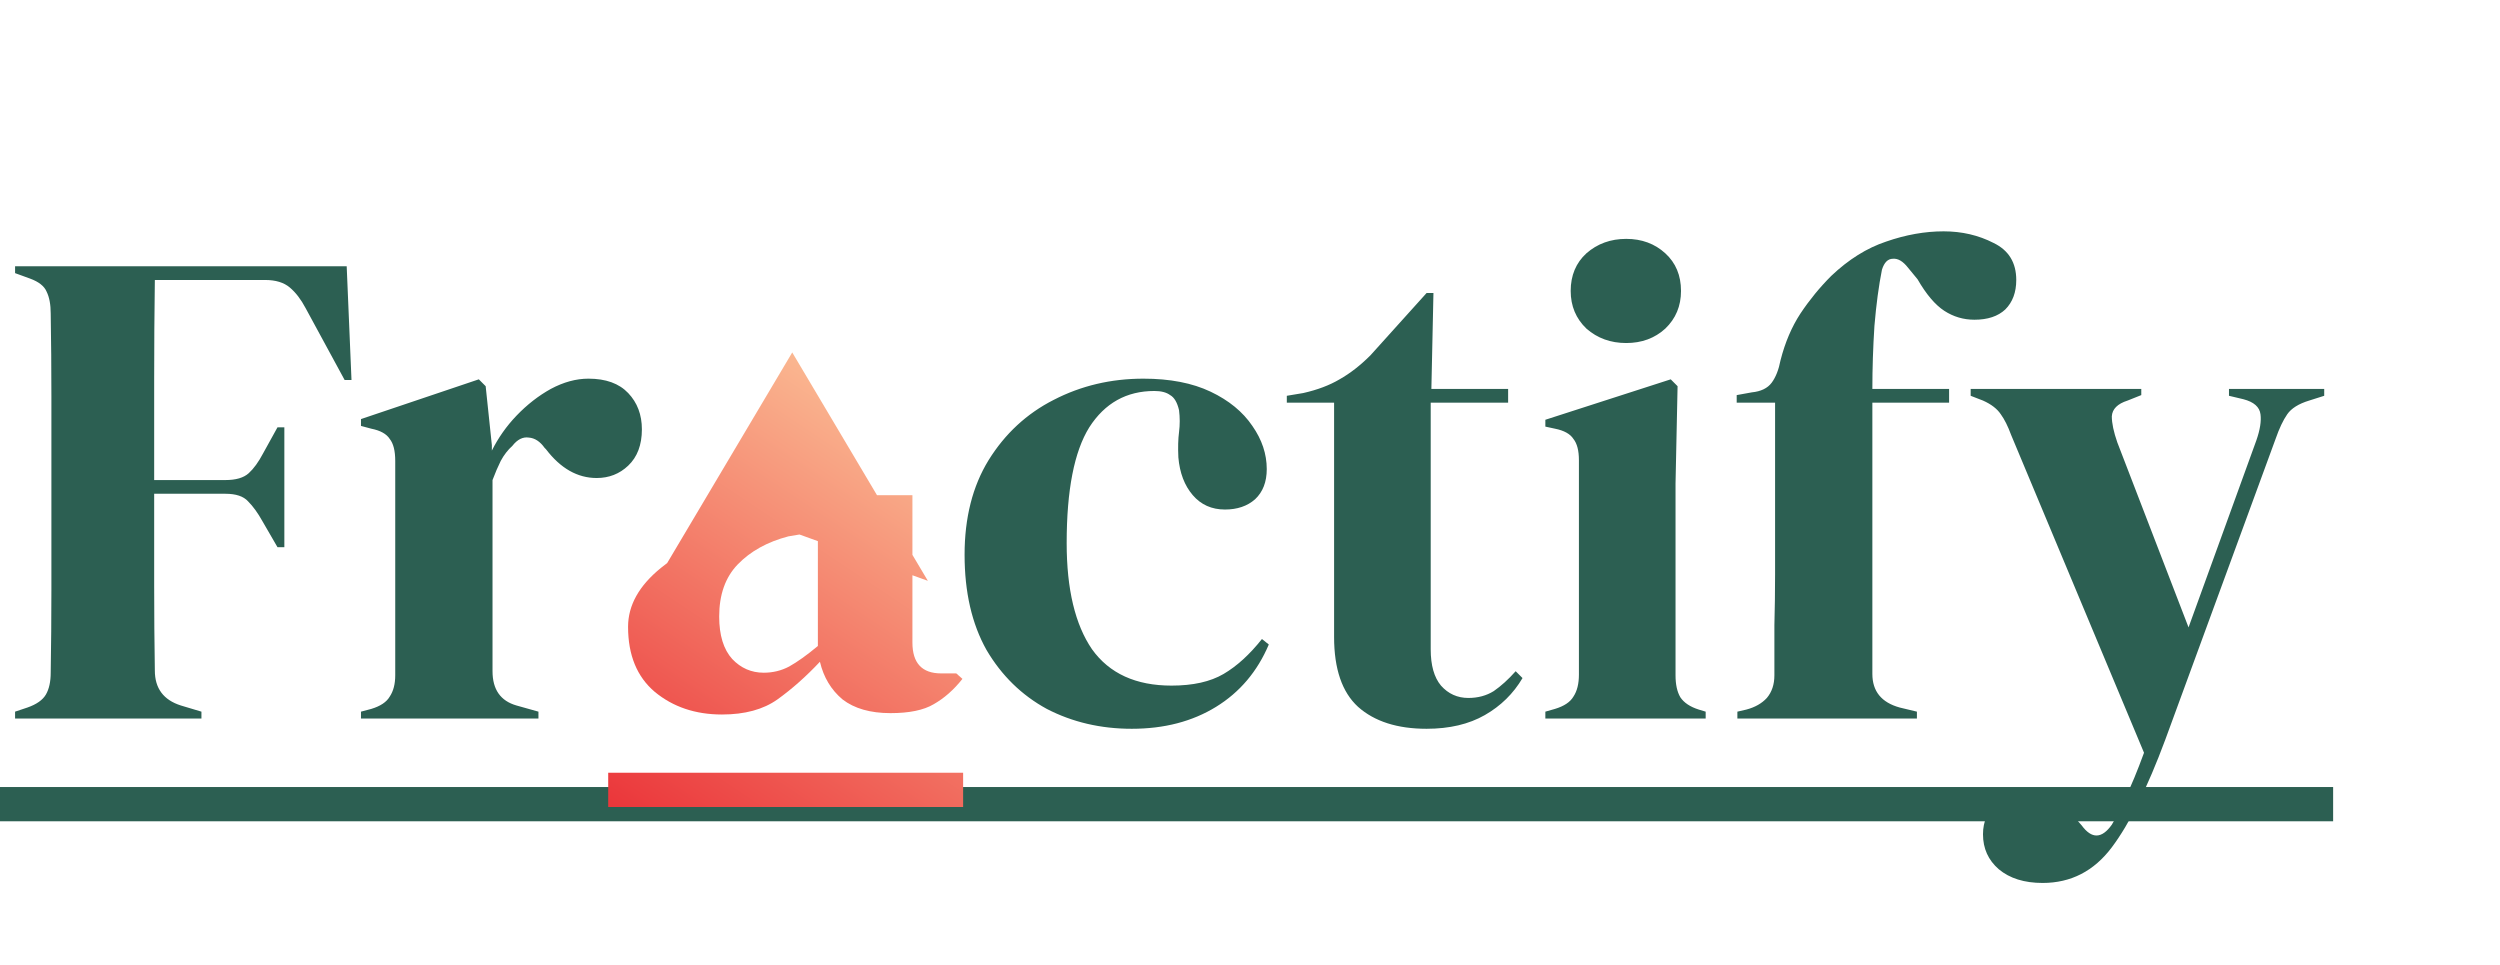 <svg width="127" height="49" viewBox="0 0 127 49" fill="none" xmlns="http://www.w3.org/2000/svg">
<path d="M0.766 36.5V36.152L1.392 35.943C1.856 35.781 2.17 35.56 2.332 35.282C2.494 35.003 2.576 34.632 2.576 34.168C2.599 32.776 2.611 31.372 2.611 29.956C2.611 28.541 2.611 27.125 2.611 25.71V24.317C2.611 22.925 2.611 21.533 2.611 20.141C2.611 18.725 2.599 17.321 2.576 15.929C2.576 15.465 2.506 15.094 2.367 14.815C2.251 14.537 1.972 14.316 1.532 14.154L0.766 13.875V13.527H17.612L17.856 19.305H17.508L15.524 15.651C15.292 15.21 15.025 14.862 14.723 14.606C14.422 14.351 14.004 14.223 13.47 14.223H7.866C7.843 15.871 7.832 17.553 7.832 19.27C7.832 20.988 7.832 22.693 7.832 24.387H11.451C11.985 24.387 12.38 24.271 12.635 24.039C12.89 23.807 13.134 23.471 13.366 23.03L14.097 21.707H14.445V27.798H14.097L13.331 26.476C13.099 26.058 12.855 25.721 12.6 25.466C12.368 25.211 11.985 25.083 11.451 25.083H7.832C7.832 26.708 7.832 28.262 7.832 29.747C7.832 31.209 7.843 32.648 7.866 34.063C7.866 34.968 8.307 35.56 9.189 35.839L10.233 36.152V36.5H0.766ZM18.338 36.5V36.152L18.86 36.013C19.324 35.873 19.637 35.665 19.799 35.386C19.985 35.108 20.078 34.748 20.078 34.307V23.413C20.078 22.902 19.985 22.531 19.799 22.299C19.637 22.044 19.324 21.869 18.86 21.777L18.338 21.637V21.289L24.324 19.27L24.672 19.619L24.986 22.612V22.89C25.311 22.241 25.728 21.649 26.239 21.115C26.773 20.558 27.353 20.106 27.979 19.758C28.629 19.41 29.267 19.236 29.893 19.236C30.775 19.236 31.448 19.479 31.912 19.967C32.376 20.454 32.608 21.069 32.608 21.811C32.608 22.6 32.376 23.215 31.912 23.656C31.471 24.074 30.938 24.283 30.311 24.283C29.337 24.283 28.478 23.795 27.735 22.821L27.666 22.751C27.434 22.426 27.167 22.252 26.865 22.229C26.564 22.183 26.285 22.322 26.03 22.647C25.798 22.856 25.601 23.111 25.438 23.413C25.299 23.691 25.16 24.016 25.02 24.387V34.098C25.02 35.026 25.427 35.607 26.239 35.839L27.353 36.152V36.5H18.338ZM57.494 37.022C55.916 37.022 54.477 36.686 53.178 36.013C51.901 35.317 50.88 34.319 50.115 33.019C49.372 31.697 49.001 30.084 49.001 28.181C49.001 26.302 49.407 24.7 50.219 23.378C51.054 22.032 52.157 21.011 53.526 20.315C54.918 19.595 56.438 19.236 58.086 19.236C59.431 19.236 60.569 19.456 61.497 19.897C62.425 20.338 63.133 20.918 63.62 21.637C64.107 22.334 64.351 23.064 64.351 23.83C64.351 24.48 64.154 24.991 63.759 25.362C63.365 25.71 62.854 25.884 62.228 25.884C61.555 25.884 61.009 25.64 60.592 25.153C60.174 24.666 59.93 24.027 59.861 23.238C59.837 22.728 59.849 22.299 59.895 21.951C59.942 21.579 59.942 21.208 59.895 20.837C59.803 20.442 59.652 20.187 59.443 20.071C59.257 19.932 58.99 19.862 58.642 19.862C57.227 19.862 56.125 20.477 55.336 21.707C54.57 22.937 54.187 24.898 54.187 27.589C54.187 29.933 54.617 31.731 55.475 32.984C56.357 34.214 57.703 34.829 59.513 34.829C60.603 34.829 61.485 34.632 62.158 34.237C62.831 33.843 63.481 33.251 64.107 32.462L64.455 32.741C63.875 34.11 62.982 35.166 61.775 35.908C60.569 36.651 59.141 37.022 57.494 37.022ZM72.471 37.022C70.986 37.022 69.825 36.651 68.99 35.908C68.178 35.166 67.772 33.982 67.772 32.358V20.454H65.37V20.106L66.205 19.967C66.925 19.804 67.54 19.572 68.05 19.27C68.584 18.969 69.106 18.563 69.617 18.052L72.471 14.885H72.819L72.714 19.758H76.613V20.454H72.68V32.984C72.68 33.797 72.853 34.412 73.202 34.829C73.573 35.247 74.037 35.456 74.594 35.456C75.081 35.456 75.51 35.34 75.882 35.108C76.253 34.852 76.624 34.516 76.996 34.098L77.344 34.446C76.879 35.235 76.241 35.862 75.429 36.326C74.617 36.79 73.631 37.022 72.471 37.022ZM82.611 17.426C81.822 17.426 81.149 17.182 80.592 16.695C80.058 16.184 79.791 15.546 79.791 14.78C79.791 13.992 80.058 13.353 80.592 12.866C81.149 12.379 81.822 12.135 82.611 12.135C83.4 12.135 84.061 12.379 84.595 12.866C85.129 13.353 85.395 13.992 85.395 14.78C85.395 15.546 85.129 16.184 84.595 16.695C84.061 17.182 83.4 17.426 82.611 17.426ZM78.504 36.5V36.152L78.991 36.013C79.455 35.873 79.768 35.665 79.931 35.386C80.116 35.108 80.209 34.736 80.209 34.272V23.378C80.209 22.89 80.116 22.531 79.931 22.299C79.768 22.044 79.455 21.869 78.991 21.777L78.504 21.672V21.324L84.873 19.27L85.221 19.619L85.117 24.561V34.307C85.117 34.771 85.198 35.142 85.361 35.421C85.546 35.699 85.86 35.908 86.3 36.047L86.648 36.152V36.5H78.504ZM88.259 36.5V36.152L88.712 36.047C89.153 35.931 89.501 35.734 89.756 35.456C90.011 35.154 90.139 34.771 90.139 34.307C90.139 33.449 90.139 32.602 90.139 31.766C90.162 30.908 90.174 30.049 90.174 29.191V20.454H88.224V20.071L88.99 19.932C89.454 19.886 89.791 19.723 89.999 19.445C90.208 19.166 90.359 18.783 90.452 18.296C90.684 17.391 91.02 16.602 91.461 15.929C91.925 15.233 92.448 14.595 93.028 14.015C93.909 13.179 94.838 12.599 95.812 12.274C96.81 11.926 97.785 11.752 98.736 11.752C99.664 11.752 100.511 11.95 101.277 12.344C102.043 12.715 102.426 13.342 102.426 14.223C102.426 14.85 102.24 15.349 101.869 15.72C101.497 16.068 100.975 16.242 100.302 16.242C99.746 16.242 99.235 16.091 98.771 15.79C98.307 15.488 97.854 14.954 97.413 14.189L96.926 13.597C96.671 13.272 96.416 13.121 96.16 13.145C95.905 13.145 95.719 13.33 95.603 13.701C95.441 14.514 95.313 15.465 95.221 16.556C95.151 17.646 95.116 18.714 95.116 19.758H99.014V20.454H95.116V34.237C95.116 35.119 95.58 35.688 96.508 35.943L97.379 36.152V36.5H88.259ZM103.765 44.854C102.836 44.854 102.094 44.622 101.537 44.157C101.003 43.693 100.736 43.102 100.736 42.382C100.736 41.733 100.968 41.211 101.433 40.816C101.897 40.422 102.419 40.224 102.999 40.224C103.579 40.224 104.066 40.34 104.461 40.572C104.855 40.828 105.203 41.187 105.505 41.651L105.749 41.93C106.259 42.626 106.77 42.614 107.28 41.895C107.489 41.547 107.721 41.083 107.976 40.503C108.255 39.946 108.568 39.192 108.916 38.24L102.163 22.09C102.001 21.649 101.827 21.301 101.641 21.046C101.456 20.767 101.154 20.535 100.736 20.349L100.11 20.106V19.758H108.777V20.071L108.081 20.349C107.57 20.512 107.303 20.779 107.28 21.15C107.28 21.498 107.373 21.939 107.559 22.473L111.178 31.871L114.624 22.368C114.81 21.835 114.88 21.394 114.833 21.046C114.787 20.674 114.497 20.419 113.963 20.28L113.232 20.106V19.758H118.07V20.106L117.305 20.349C116.771 20.512 116.4 20.744 116.191 21.046C115.982 21.347 115.785 21.765 115.599 22.299L109.995 37.579C109.09 40.016 108.185 41.837 107.28 43.044C106.375 44.25 105.203 44.854 103.765 44.854Z" fill="#2C5F52"/>
<path d="M0 39.981H118.523V41.721H0V39.981Z" fill="#2C5F52"/>
<path fill-rule="evenodd" clip-rule="evenodd" d="M44.551 25.155L40.246 17.904L33.892 28.604C33.782 28.683 33.677 28.765 33.577 28.848C32.463 29.753 31.906 30.751 31.906 31.842C31.906 33.28 32.359 34.383 33.264 35.148C34.192 35.914 35.329 36.297 36.675 36.297C37.835 36.297 38.775 36.042 39.494 35.531C40.237 34.998 40.956 34.359 41.652 33.617C41.838 34.406 42.221 35.044 42.801 35.531C43.404 35.995 44.216 36.227 45.237 36.227C46.189 36.227 46.92 36.077 47.43 35.775C47.964 35.473 48.451 35.044 48.892 34.487L48.579 34.209H47.813C46.838 34.209 46.351 33.686 46.351 32.642V29.223L47.135 29.506L46.351 28.186V25.155H44.551ZM40.615 27.153L41.548 27.49V32.816C40.991 33.28 40.504 33.628 40.086 33.861C39.691 34.069 39.262 34.174 38.798 34.174C38.171 34.174 37.638 33.942 37.197 33.478C36.756 32.99 36.535 32.271 36.535 31.32C36.535 30.206 36.849 29.324 37.475 28.674C38.125 28.001 38.984 27.526 40.051 27.247C40.255 27.216 40.443 27.184 40.615 27.153ZM30.897 39.256H48.927V40.996H30.897V39.256Z" fill="url(#paint0_linear_1002_44)"/>
<defs>
<linearGradient id="paint0_linear_1002_44" x1="48.584" y1="14.685" x2="28.666" y2="44.62" gradientUnits="userSpaceOnUse">
<stop stop-color="#FFDDAA"/>
<stop offset="1" stop-color="#E81F2B"/>
</linearGradient>
</defs>
</svg>
